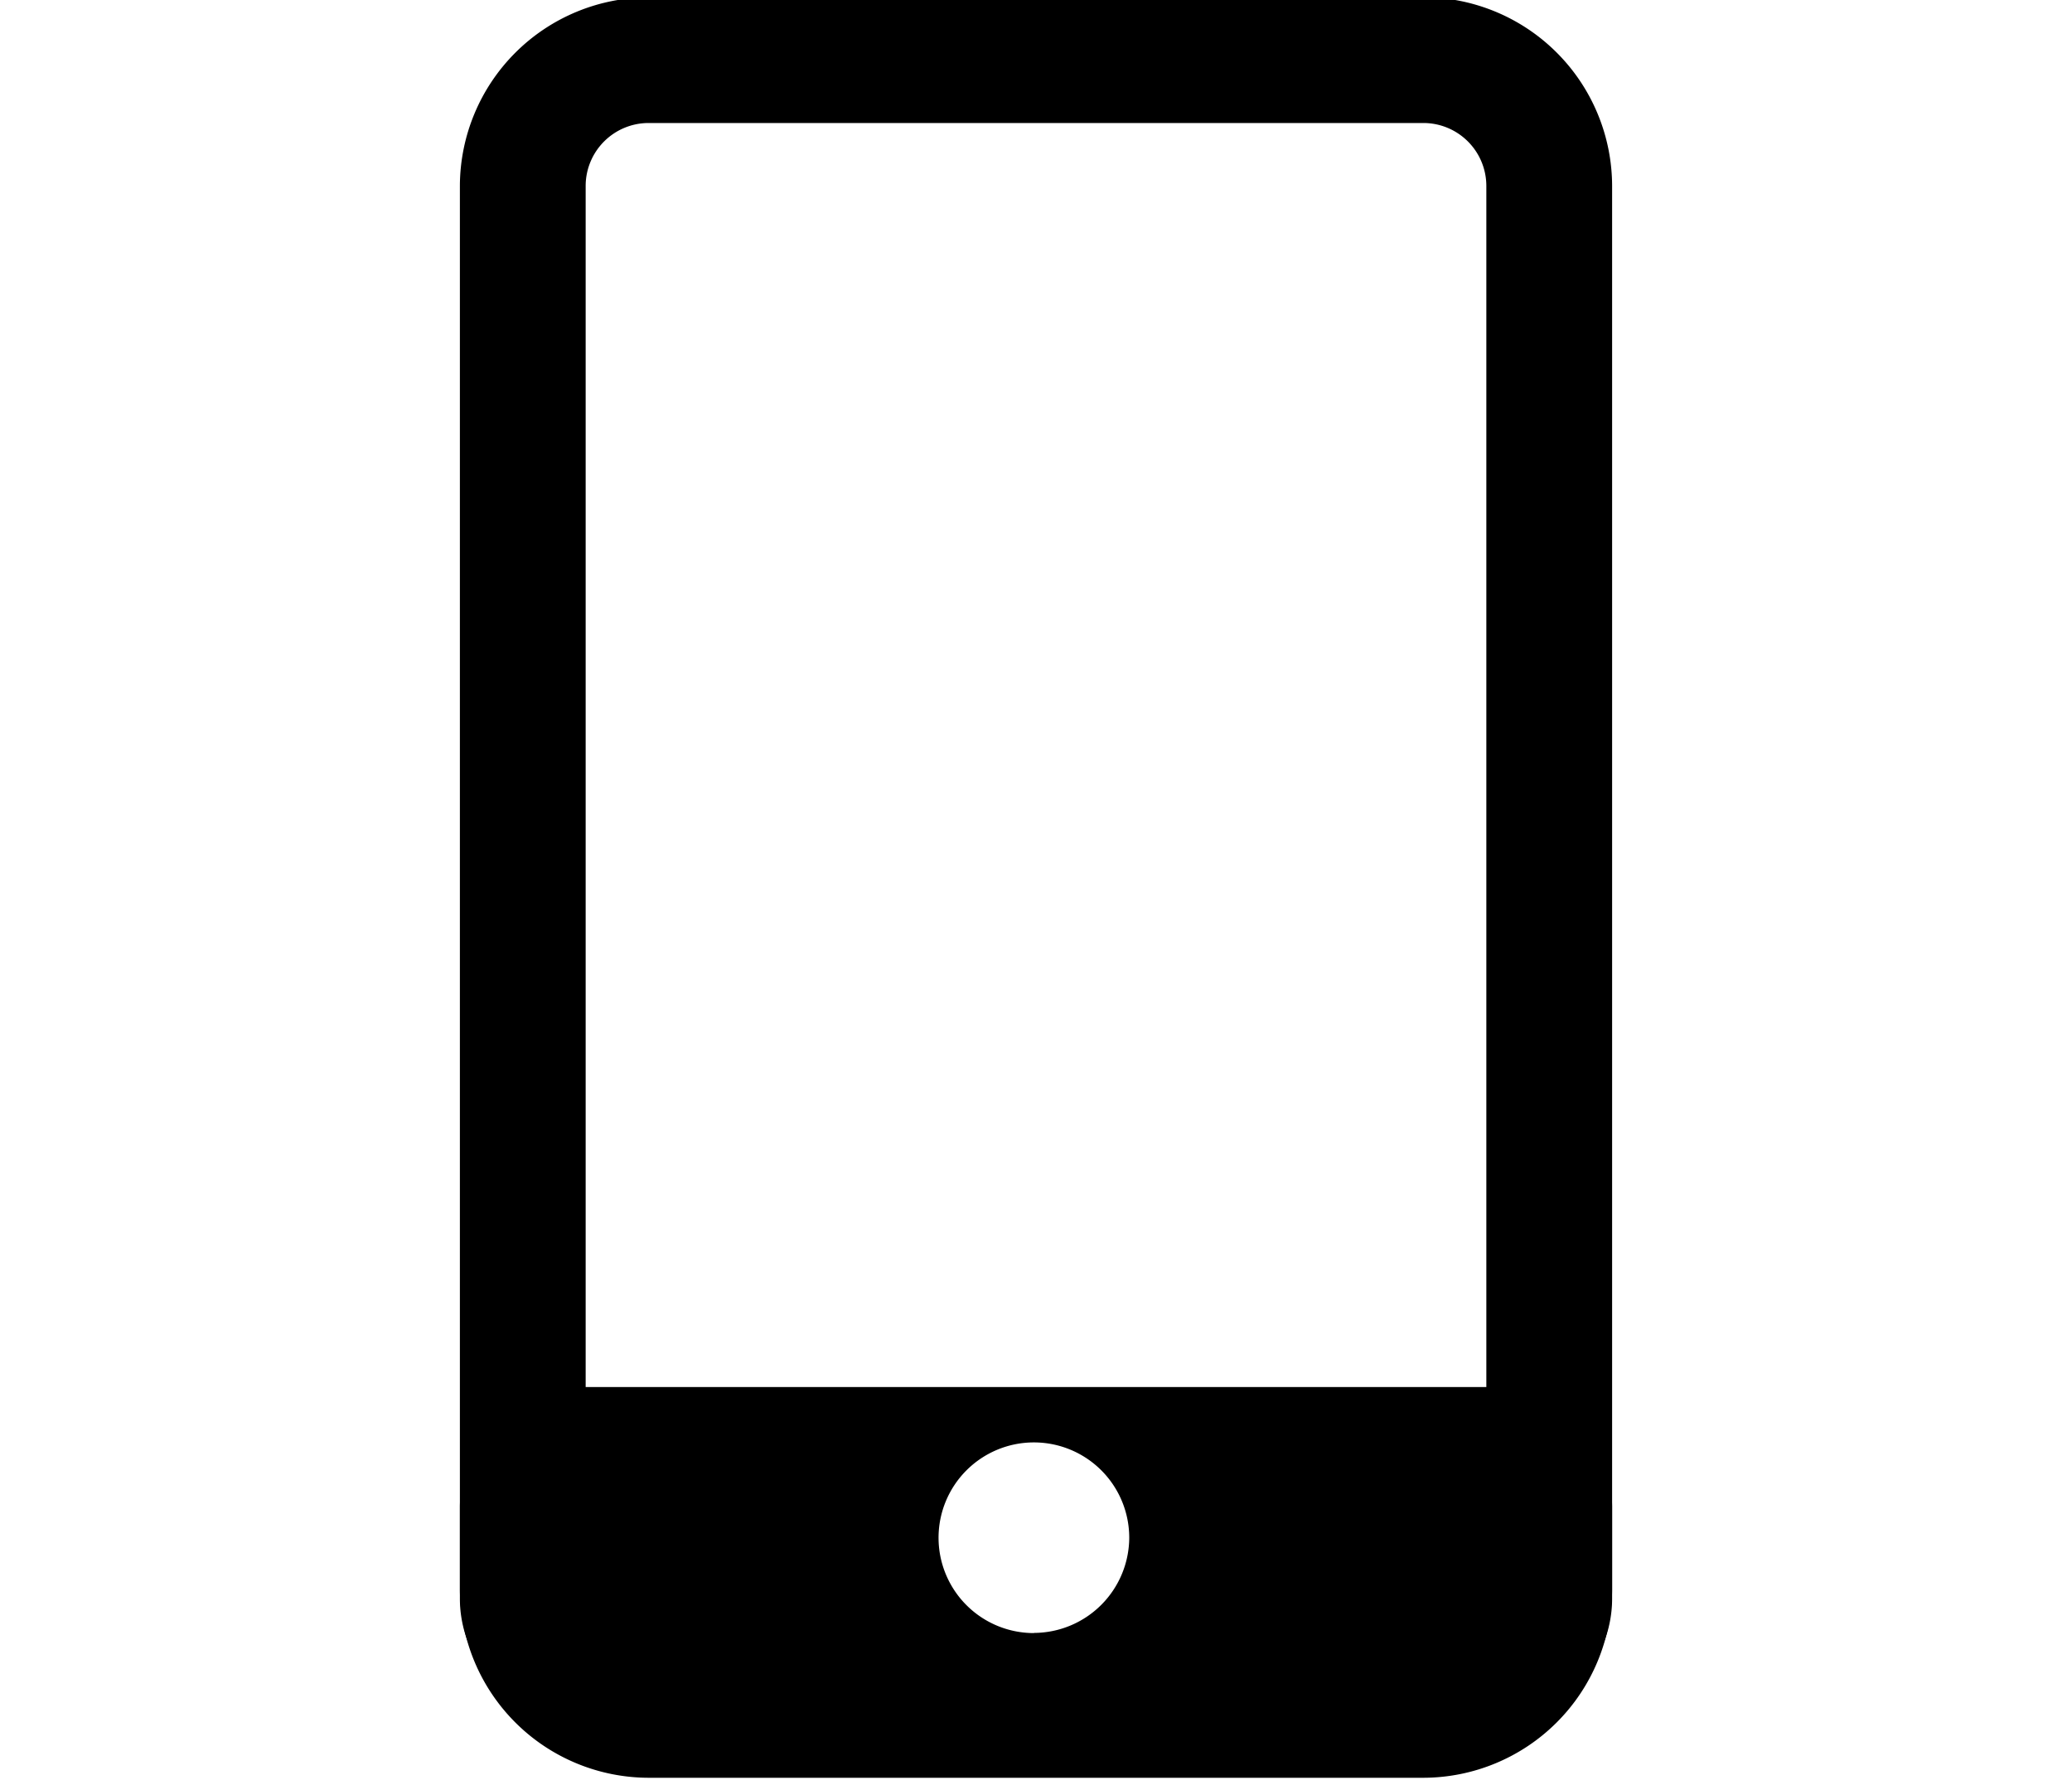 <svg id="图层_1" data-name="图层 1" xmlns="http://www.w3.org/2000/svg" viewBox="0 0 128 110"><title>手机号登录</title><path d="M87.94,7.6a3.89,3.89,0,0,1,3.88,3.88V98.19a3.89,3.89,0,0,1-3.88,3.88H40.06a3.89,3.89,0,0,1-3.88-3.88V11.48A3.89,3.89,0,0,1,40.06,7.6H87.94m0-7.76H40.06A11.68,11.68,0,0,0,28.41,11.48V98.19a11.68,11.68,0,0,0,11.65,11.65H87.94A11.68,11.68,0,0,0,99.59,98.19V11.48A11.68,11.68,0,0,0,87.94-.17Zm0,0"/><path d="M92.15,85.7H35.85a7.44,7.44,0,0,0-7.44,7.44v5.63a7.44,7.44,0,0,0,7.44,7.44H92.15a7.44,7.44,0,0,0,7.44-7.44V93.14a7.44,7.44,0,0,0-7.44-7.44ZM63.87,100.9A5.89,5.89,0,1,1,69.76,95a5.91,5.91,0,0,1-5.89,5.89Zm0,0"/></svg>